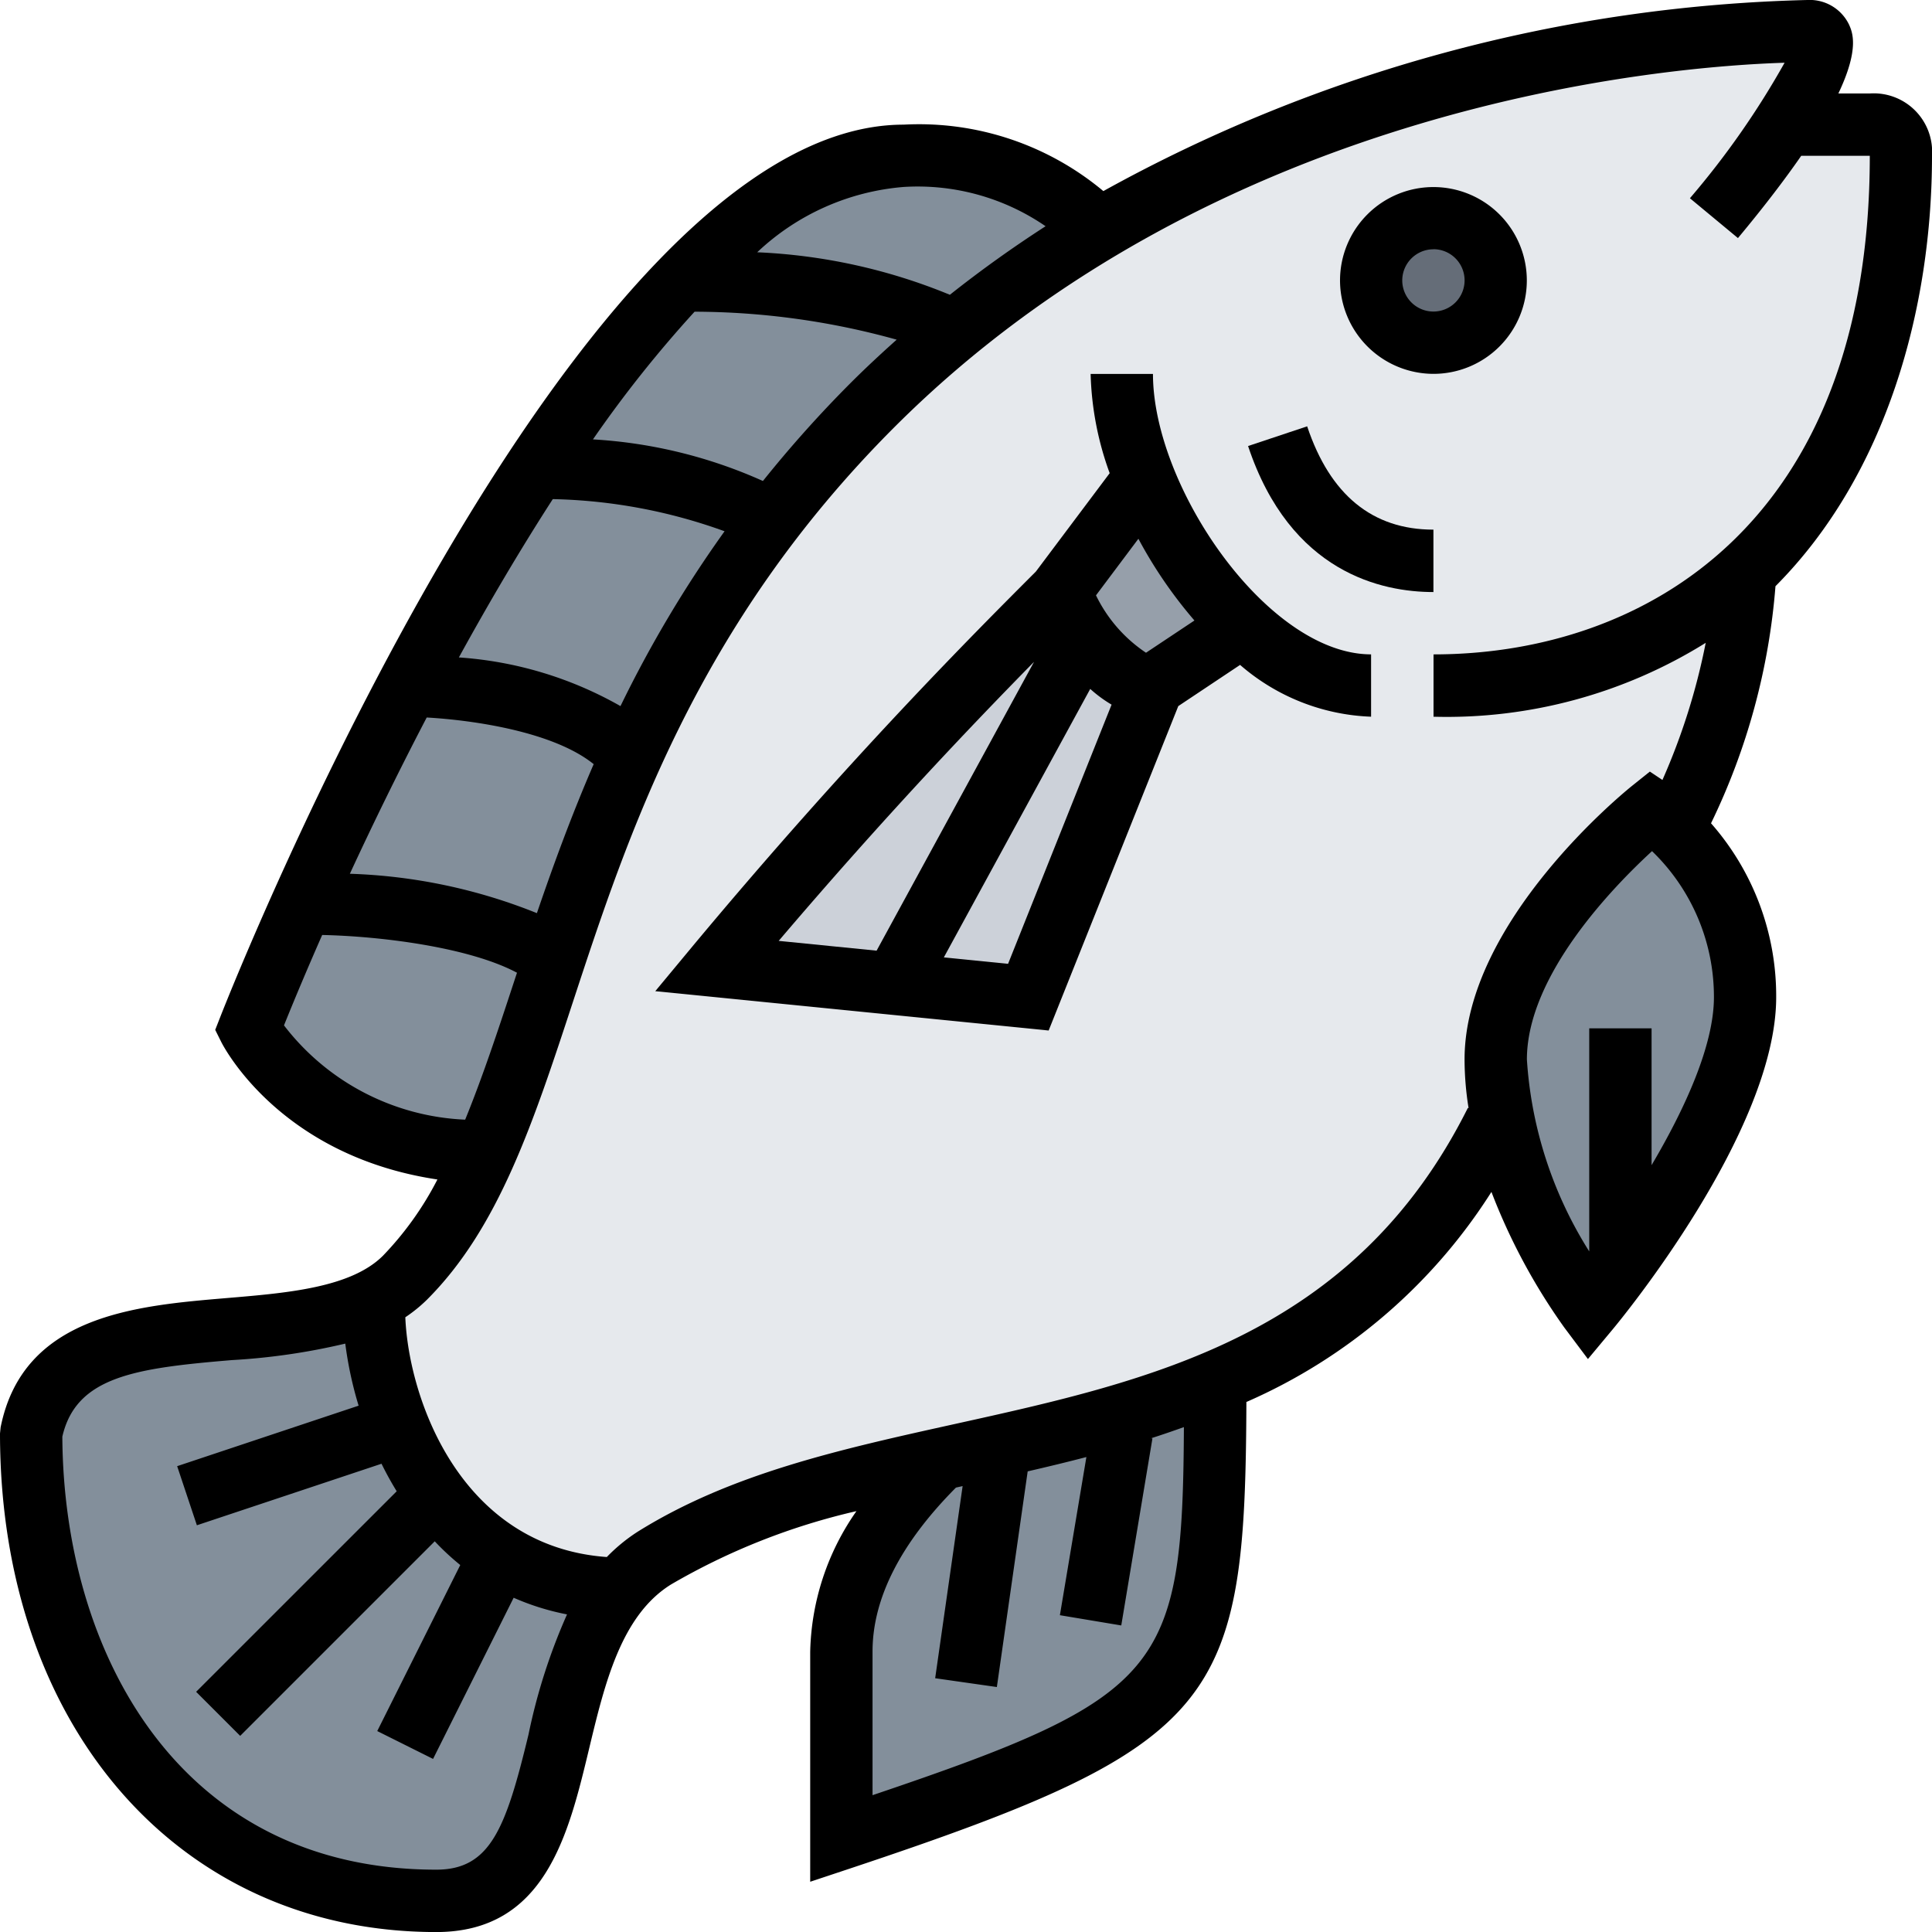 <svg xmlns="http://www.w3.org/2000/svg" width="72.401" height="72.401" viewBox="0 0 72.401 72.401">
  <g id="fish" transform="translate(-1.371 -1.371)">
    <path id="패스_82" data-name="패스 82" d="M70.641,6.245h3.211A1.029,1.029,0,0,1,75.02,7.413c0,5.629-1.693,11.678-5.85,15.59a23.411,23.411,0,0,1-2.324,8.933H65.678s-5.839,4.671-5.839,9.342a10.551,10.551,0,0,0,.257,2.277l-.257.058a19.634,19.634,0,0,1-10.51,9.751,60.708,60.708,0,0,1-10.545,2.943c-3.8.852-7.439,1.763-10.475,3.655A5.043,5.043,0,0,0,27,61.13c-6.9-.093-9.2-7.03-9.2-10.51l-.128-.28a4.337,4.337,0,0,0,1.3-.887,14.878,14.878,0,0,0,3-4.683c.934-2.114,1.693-4.566,2.581-7.228A74.589,74.589,0,0,1,27.5,29.776h.012a43.44,43.44,0,0,1,5.126-8.641,44.642,44.642,0,0,1,3.842-4.379,38.719,38.719,0,0,1,3.024-2.733,44.357,44.357,0,0,1,5.477-3.854A55.106,55.106,0,0,1,71.517,2.742c1.168,0,.292,1.752-.876,3.5Z" transform="translate(-2.416 -0.203)" fill="#e6e9ed"/>
    <g id="그룹_41" data-name="그룹 41" transform="translate(2.539 7.21)">
      <path id="패스_83" data-name="패스 83" d="M15.587,58.9c0,3.48,2.3,10.416,9.2,10.51-1.413,1.7-1.9,4.181-2.452,6.411-.689,2.826-1.495,5.267-4.414,5.267a13.942,13.942,0,0,1-11.21-5.138,19.432,19.432,0,0,1-3.97-12.378c1.039-5.22,8.618-2.978,12.717-4.951Z" transform="translate(-2.742 -15.696)" fill="#838f9b"/>
      <path id="패스_84" data-name="패스 84" d="M71.848,54.182c-.689.934-1.168,1.518-1.168,1.518a20.413,20.413,0,0,1-3.235-7.065h-.012a10.552,10.552,0,0,1-.257-2.277c0-4.671,5.839-9.342,5.839-9.342a8.758,8.758,0,0,1,3.5,7.007C76.519,47.351,73.553,51.87,71.848,54.182Z" transform="translate(-12.293 -12.493)" fill="#838f9b"/>
      <path id="패스_85" data-name="패스 85" d="M41.855,65.116A60.708,60.708,0,0,0,52.4,62.173c0,11.292-.163,12.5-14.013,17.108V72.274q0-3.5,3.5-7.007Z" transform="translate(-8.025 -16.222)" fill="#838f9b"/>
      <path id="패스_86" data-name="패스 86" d="M44.137,10.888a9.726,9.726,0,0,0-7.275-2.662c-2.756,0-5.57,1.81-8.268,4.589A49.049,49.049,0,0,0,23.07,19.9c-1.74,2.651-3.351,5.477-4.776,8.174-1.565,2.989-2.908,5.815-3.9,8.046-1.308,2.9-2.055,4.8-2.055,4.8s2.219,4.449,8.84,4.659c.934-2.114,1.693-4.566,2.581-7.228a74.59,74.59,0,0,1,2.954-7.766h.012a43.44,43.44,0,0,1,5.126-8.641,44.642,44.642,0,0,1,3.842-4.379,38.719,38.719,0,0,1,3.024-2.733A44.356,44.356,0,0,1,44.2,10.982Z" transform="translate(-4.164 -8.226)" fill="#838f9b"/>
    </g>
    <path id="패스_87" data-name="패스 87" d="M46.683,29.031l-.934-1.612c-2.336,2.336-7.007,7.007-12.845,14.013l6.936.689,4.741.479,4.671-11.678C49.147,30.923,49.042,30.911,46.683,29.031Z" transform="translate(-4.674 -3.861)" fill="#ccd1d9"/>
    <path id="패스_88" data-name="패스 88" d="M51.487,30.183c-.105,0-.21-.012-2.569-1.892l-.934-1.612,3.188-4.251a15.668,15.668,0,0,0,3.7,5.5Z" transform="translate(-6.909 -3.121)" fill="#969faa"/>
    <circle id="타원_11" data-name="타원 11" cx="2.336" cy="2.336" r="2.336" transform="translate(52.752 9.545)" fill="#656d78"/>
    <path id="패스_89" data-name="패스 89" d="M63.826,16.6a3.5,3.5,0,1,0-3.5-3.5A3.508,3.508,0,0,0,63.826,16.6Zm0-4.671A1.168,1.168,0,1,1,62.658,13.1,1.169,1.169,0,0,1,63.826,11.932Z" transform="translate(-8.738 -1.219)" fill ="#000" />
    <path id="패스_90" data-name="패스 90" d="M48.85,17.823H46.515a11.664,11.664,0,0,0,.714,3.719L44.462,25.23c-2.306,2.306-7.03,7.038-12.858,14.033L30.2,40.954l14.742,1.474L49.8,30.271l2.316-1.544a7.918,7.918,0,0,0,4.909,1.941V28.332c-3.868,0-8.174-6.265-8.174-10.51ZM48.305,24a16.884,16.884,0,0,0,2.1,3.063L48.59,28.271a5.44,5.44,0,0,1-1.874-2.151Zm-3.911,4.613-5.9,10.823-3.669-.367C38.772,34.432,42.113,30.933,44.394,28.613Zm-.973,11.316-2.407-.241L46.5,29.627a4.879,4.879,0,0,0,.8.589Z" transform="translate(-4.273 -2.439)" fill ="#000" />
    <path id="패스_91" data-name="패스 91" d="M63.227,26.339V24c-2.283,0-3.873-1.3-4.732-3.872l-2.214.739C57.867,25.629,61.313,26.339,63.227,26.339Z" transform="translate(-8.139 -2.781)" fill ="#000" />
    <path id="패스_92" data-name="패스 92" d="M67.906,23.339c4.177-4.193,5.866-10.44,5.866-16.129a2.189,2.189,0,0,0-2.336-2.336H70.263c.8-1.682.525-2.3.4-2.581A1.635,1.635,0,0,0,69.1,1.371,57.3,57.3,0,0,0,42.719,8.532a10.772,10.772,0,0,0-7.483-2.49C22.9,6.042,10.162,38.114,9.626,39.48l-.19.485.232.465c.1.194,2.216,4.262,8.095,5.142a12.01,12.01,0,0,1-2.037,2.853c-1.2,1.2-3.576,1.4-5.876,1.592-3.392.286-7.615.642-8.456,4.844l-.023.229c0,11,6.723,18.684,16.349,18.684,4.078,0,4.952-3.642,5.724-6.856.59-2.457,1.2-5,3.069-6.167A24.767,24.767,0,0,1,33.466,58a9.528,9.528,0,0,0-1.733,5.263v8.626l1.537-.511c13.871-4.623,14.766-6.191,14.809-17.468a20.657,20.657,0,0,0,9.183-7.872,22.724,22.724,0,0,0,2.73,5.081l.886,1.182.946-1.135c.248-.3,6.109-7.39,6.109-12.425a9.8,9.8,0,0,0-2.442-6.518,24.778,24.778,0,0,0,2.415-8.882ZM40.554,9.849c-1.212.782-2.411,1.636-3.587,2.569a21.323,21.323,0,0,0-7.22-1.593,9.055,9.055,0,0,1,5.49-2.448A8.462,8.462,0,0,1,40.554,9.849ZM27.4,13.052A28.418,28.418,0,0,1,34.974,14.1c-.585.523-1.164,1.06-1.732,1.628a45.23,45.23,0,0,0-3.281,3.668,18.082,18.082,0,0,0-6.369-1.559A45.232,45.232,0,0,1,27.4,13.052ZM21.491,35.591a20.51,20.51,0,0,0-7.009-1.476c.852-1.842,1.821-3.827,2.88-5.856,1.752.1,4.748.531,6.257,1.748C22.784,31.936,22.1,33.809,21.491,35.591Zm3.131-7.76a14.181,14.181,0,0,0-6.055-1.823c1.106-2.014,2.288-4.025,3.52-5.933a20.062,20.062,0,0,1,6.437,1.205,45.032,45.032,0,0,0-3.9,6.551ZM12.014,39.795c.4-.993.882-2.139,1.431-3.386,2.183.046,5.5.455,7.3,1.415l-.117.355c-.608,1.852-1.185,3.584-1.825,5.151a9.045,9.045,0,0,1-6.791-3.535ZM17.72,71.436c-9.632,0-13.97-8.129-14.013-16.227.518-2.263,2.758-2.566,6.34-2.868a24.337,24.337,0,0,0,4.263-.619,14.159,14.159,0,0,0,.5,2.326l-6.8,2.267.739,2.215,6.919-2.306q.257.524.569,1.032L8.721,64.771l1.651,1.651,7.291-7.291a9.6,9.6,0,0,0,.956.889l-3.111,6.222L17.6,67.286l3.02-6.04a9.376,9.376,0,0,0,2,.624,21.967,21.967,0,0,0-1.443,4.5C20.327,69.893,19.744,71.436,17.72,71.436Zm16.349-2.791V63.262c0-1.992,1.053-4.058,3.126-6.144l.25-.056-1.029,7.2,2.312.33,1.155-8.082c.729-.168,1.461-.344,2.2-.537L41.09,61.9l2.3.384,1.168-7.007-.049-.008c.411-.131.821-.272,1.228-.418C45.692,63.965,44.958,64.967,34.068,68.645Zm22.31-25.757c-4.27,8.541-11.864,10.22-19.208,11.843-4.324.956-8.408,1.859-11.9,4.038a6.492,6.492,0,0,0-1.16.951c-5.5-.394-7.427-5.953-7.551-8.985a5.519,5.519,0,0,0,.813-.66c2.686-2.685,3.976-6.615,5.471-11.166,2.067-6.292,4.638-14.123,12.045-21.531C47.082,5.19,63.921,3.858,68.248,3.722A31.34,31.34,0,0,1,64.7,8.8L66.5,10.293c1-1.2,1.77-2.215,2.371-3.083h2.57c0,13.776-8.445,18.684-16.349,18.684v2.336a18.357,18.357,0,0,0,10.2-2.769A24.224,24.224,0,0,1,63.67,30.6l-.471-.314-.667.534c-.256.206-6.277,5.081-6.277,10.254a11.609,11.609,0,0,0,.151,1.826Zm6.884,2.149v-5.13H60.927v8.36a15.286,15.286,0,0,1-2.336-7.192c0-3.142,3.221-6.459,4.689-7.808A7.585,7.585,0,0,1,65.6,38.739C65.6,40.542,64.517,42.913,63.262,45.037Z" fill ="#000" />
  </g>
</svg>
